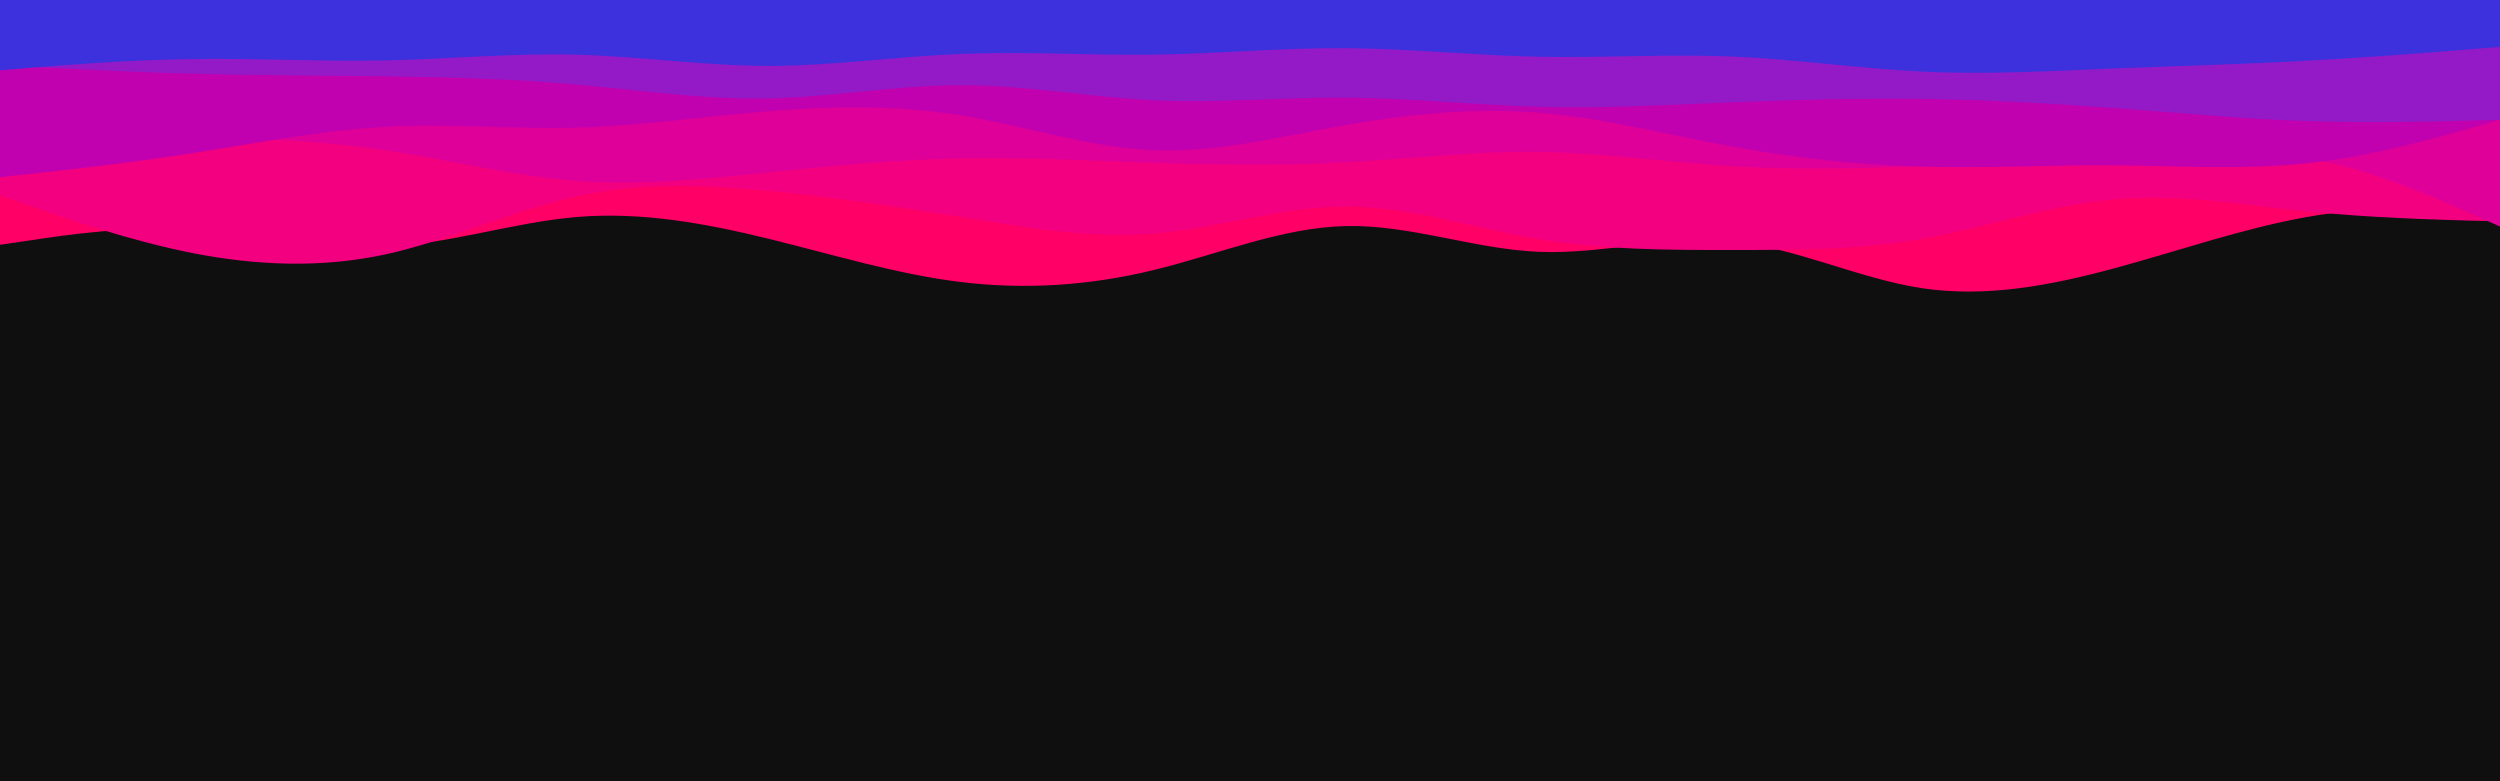 <svg id="visual" viewBox="0 0 960 300" width="960" height="300" xmlns="http://www.w3.org/2000/svg" xmlns:xlink="http://www.w3.org/1999/xlink" version="1.1"><rect x="0" y="0" width="960" height="300" fill="#0f0f10"></rect><path d="M0 94L12.3 92.2C24.7 90.3 49.3 86.7 74 88C98.7 89.3 123.3 95.7 148 94.7C172.7 93.7 197.3 85.3 221.8 83.3C246.3 81.3 270.7 85.7 295.2 91.7C319.7 97.7 344.3 105.3 369 108.3C393.7 111.3 418.3 109.7 443 103.7C467.7 97.7 492.3 87.3 517 86.8C541.7 86.3 566.3 95.7 591 96.7C615.7 97.7 640.3 90.3 664.8 92.7C689.3 95 713.7 107 738.2 110.7C762.7 114.3 787.3 109.7 812 103C836.7 96.3 861.3 87.7 886 83.3C910.7 79 935.3 79 947.7 79L960 79L960 0L947.7 0C935.3 0 910.7 0 886 0C861.3 0 836.7 0 812 0C787.3 0 762.7 0 738.2 0C713.7 0 689.3 0 664.8 0C640.3 0 615.7 0 591 0C566.3 0 541.7 0 517 0C492.3 0 467.7 0 443 0C418.3 0 393.7 0 369 0C344.3 0 319.7 0 295.2 0C270.7 0 246.3 0 221.8 0C197.3 0 172.7 0 148 0C123.3 0 98.7 0 74 0C49.3 0 24.7 0 12.3 0L0 0Z" fill="#ff0066"></path><path d="M0 75L12.3 79.3C24.7 83.7 49.3 92.3 74 97.2C98.7 102 123.3 103 148 97.7C172.7 92.3 197.3 80.7 221.8 75.3C246.3 70 270.7 71 295.2 73.3C319.7 75.7 344.3 79.3 369 83.3C393.7 87.3 418.3 91.7 443 89.7C467.7 87.7 492.3 79.3 517 79.3C541.7 79.3 566.3 87.7 591 91.8C615.7 96 640.3 96 664.8 96C689.3 96 713.7 96 738.2 91.7C762.7 87.3 787.3 78.7 812 76.5C836.7 74.3 861.3 78.7 886 81.2C910.7 83.7 935.3 84.3 947.7 84.7L960 85L960 0L947.7 0C935.3 0 910.7 0 886 0C861.3 0 836.7 0 812 0C787.3 0 762.7 0 738.2 0C713.7 0 689.3 0 664.8 0C640.3 0 615.7 0 591 0C566.3 0 541.7 0 517 0C492.3 0 467.7 0 443 0C418.3 0 393.7 0 369 0C344.3 0 319.7 0 295.2 0C270.7 0 246.3 0 221.8 0C197.3 0 172.7 0 148 0C123.3 0 98.7 0 74 0C49.3 0 24.7 0 12.3 0L0 0Z" fill="#f30080"></path><path d="M0 54L12.3 53.7C24.7 53.3 49.3 52.7 74 52.8C98.7 53 123.3 54 148 57.7C172.7 61.3 197.3 67.7 221.8 69.5C246.3 71.3 270.7 68.7 295.2 66.2C319.7 63.7 344.3 61.3 369 60.8C393.7 60.3 418.3 61.7 443 62.5C467.7 63.3 492.3 63.7 517 62.3C541.7 61 566.3 58 591 58.3C615.7 58.7 640.3 62.3 664.8 63.8C689.3 65.3 713.7 64.7 738.2 63.8C762.7 63 787.3 62 812 60.3C836.7 58.7 861.3 56.3 886 60.7C910.7 65 935.3 76 947.7 81.5L960 87L960 0L947.7 0C935.3 0 910.7 0 886 0C861.3 0 836.7 0 812 0C787.3 0 762.7 0 738.2 0C713.7 0 689.3 0 664.8 0C640.3 0 615.7 0 591 0C566.3 0 541.7 0 517 0C492.3 0 467.7 0 443 0C418.3 0 393.7 0 369 0C344.3 0 319.7 0 295.2 0C270.7 0 246.3 0 221.8 0C197.3 0 172.7 0 148 0C123.3 0 98.7 0 74 0C49.3 0 24.7 0 12.3 0L0 0Z" fill="#de0098"></path><path d="M0 68L12.3 66.7C24.7 65.3 49.3 62.7 74 58.8C98.7 55 123.3 50 148 48.7C172.7 47.3 197.3 49.7 221.8 49C246.3 48.3 270.7 44.7 295.2 42.7C319.7 40.7 344.3 40.3 369 44.3C393.7 48.3 418.3 56.7 443 57.7C467.7 58.7 492.3 52.3 517 48C541.7 43.7 566.3 41.3 591 43.3C615.7 45.3 640.3 51.7 664.8 56.2C689.3 60.7 713.7 63.3 738.2 64C762.7 64.7 787.3 63.3 812 63.5C836.7 63.7 861.3 65.3 886 62.7C910.7 60 935.3 53 947.7 49.5L960 46L960 0L947.7 0C935.3 0 910.7 0 886 0C861.3 0 836.7 0 812 0C787.3 0 762.7 0 738.2 0C713.7 0 689.3 0 664.8 0C640.3 0 615.7 0 591 0C566.3 0 541.7 0 517 0C492.3 0 467.7 0 443 0C418.3 0 393.7 0 369 0C344.3 0 319.7 0 295.2 0C270.7 0 246.3 0 221.8 0C197.3 0 172.7 0 148 0C123.3 0 98.7 0 74 0C49.3 0 24.7 0 12.3 0L0 0Z" fill="#c100b0"></path><path d="M0 25L12.3 25.7C24.7 26.3 49.3 27.7 74 28.3C98.7 29 123.3 29 148 29.3C172.7 29.7 197.3 30.3 221.8 32.5C246.3 34.7 270.7 38.3 295.2 37.8C319.7 37.3 344.3 32.7 369 32.7C393.7 32.7 418.3 37.3 443 38.5C467.7 39.7 492.3 37.3 517 37.5C541.7 37.7 566.3 40.3 591 41C615.7 41.7 640.3 40.3 664.8 39.3C689.3 38.3 713.7 37.7 738.2 38C762.7 38.3 787.3 39.7 812 41.5C836.7 43.3 861.3 45.7 886 46.5C910.7 47.3 935.3 46.7 947.7 46.3L960 46L960 0L947.7 0C935.3 0 910.7 0 886 0C861.3 0 836.7 0 812 0C787.3 0 762.7 0 738.2 0C713.7 0 689.3 0 664.8 0C640.3 0 615.7 0 591 0C566.3 0 541.7 0 517 0C492.3 0 467.7 0 443 0C418.3 0 393.7 0 369 0C344.3 0 319.7 0 295.2 0C270.7 0 246.3 0 221.8 0C197.3 0 172.7 0 148 0C123.3 0 98.7 0 74 0C49.3 0 24.7 0 12.3 0L0 0Z" fill="#9419c7"></path><path d="M0 27L12.3 26C24.7 25 49.3 23 74 22.7C98.7 22.3 123.3 23.7 148 23.2C172.7 22.7 197.3 20.3 221.8 21C246.3 21.7 270.7 25.3 295.2 25.3C319.7 25.3 344.3 21.7 369 20.7C393.7 19.7 418.3 21.3 443 21C467.7 20.7 492.3 18.3 517 18.5C541.7 18.7 566.3 21.3 591 21.8C615.7 22.3 640.3 20.7 664.8 21.7C689.3 22.7 713.7 26.3 738.2 27.5C762.7 28.7 787.3 27.3 812 26.3C836.7 25.3 861.3 24.7 886 23.3C910.7 22 935.3 20 947.7 19L960 18L960 0L947.7 0C935.3 0 910.7 0 886 0C861.3 0 836.7 0 812 0C787.3 0 762.7 0 738.2 0C713.7 0 689.3 0 664.8 0C640.3 0 615.7 0 591 0C566.3 0 541.7 0 517 0C492.3 0 467.7 0 443 0C418.3 0 393.7 0 369 0C344.3 0 319.7 0 295.2 0C270.7 0 246.3 0 221.8 0C197.3 0 172.7 0 148 0C123.3 0 98.7 0 74 0C49.3 0 24.7 0 12.3 0L0 0Z" fill="#3c31dd"></path></svg>